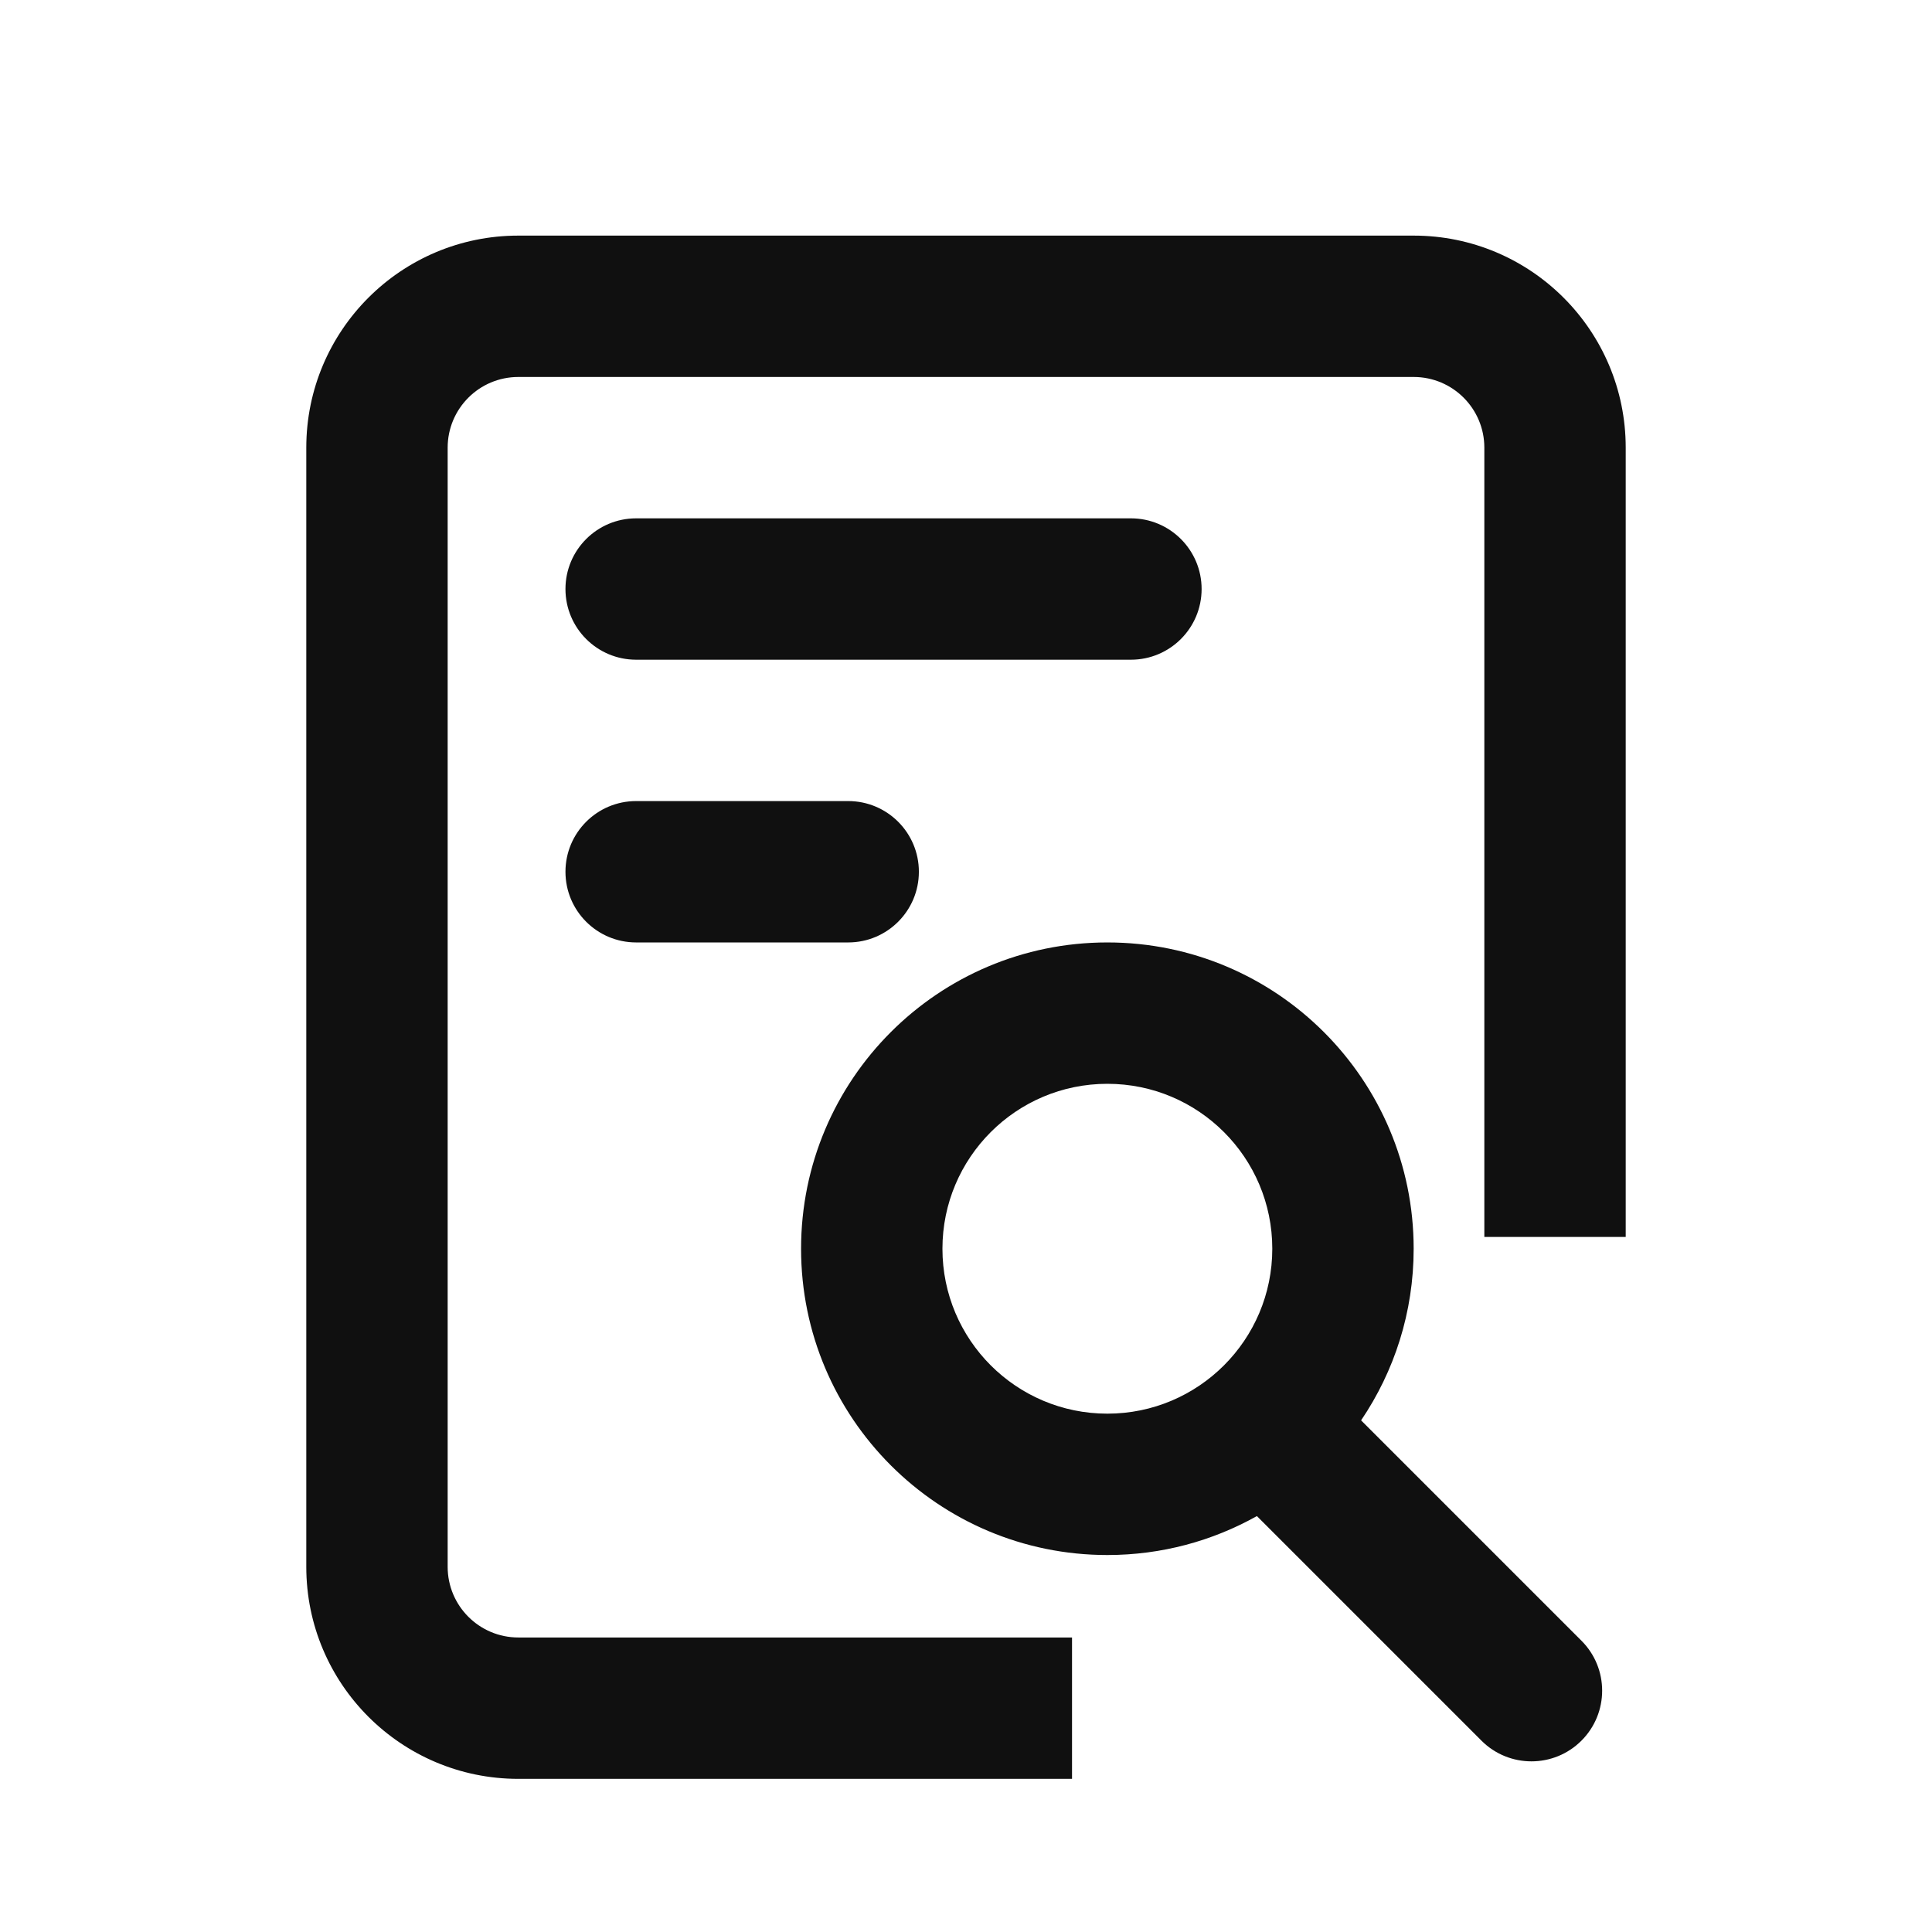 <svg width="82" height="82" viewBox="0 0 82 82" fill="none" xmlns="http://www.w3.org/2000/svg">
<path d="M60 10C64.971 10 69 14.029 69 19V52.5H63V19C63 17.343 61.657 16 60 16H22C20.343 16 19 17.343 19 19V66.5C19 68.157 20.343 69.5 22 69.5H45.5V75.5H22C17.029 75.5 13 71.471 13 66.5V19C13 14.029 17.029 10 22 10H60ZM47 40C54.18 40 60 45.82 60 53C60 55.699 59.177 58.206 57.769 60.284L67.121 69.636C68.293 70.807 68.293 72.707 67.121 73.879C65.95 75.05 64.049 75.05 62.878 73.879L53.346 64.347C51.469 65.399 49.305 66 47 66C39.82 66 34 60.18 34 53C34 45.82 39.82 40 47 40ZM47 46C43.134 46 40 49.134 40 53C40 56.866 43.134 60 47 60C50.866 60 54 56.866 54 53C54 49.134 50.866 46 47 46ZM36 34C37.657 34 39 35.343 39 37C39 38.657 37.657 40 36 40H27C25.343 40 24 38.657 24 37C24 35.343 25.343 34 27 34H36ZM48 22C49.657 22 51 23.343 51 25C51 26.657 49.657 28 48 28H27C25.343 28 24 26.657 24 25C24 23.343 25.343 22 27 22H48Z" fill="#101010"/>
</svg>
